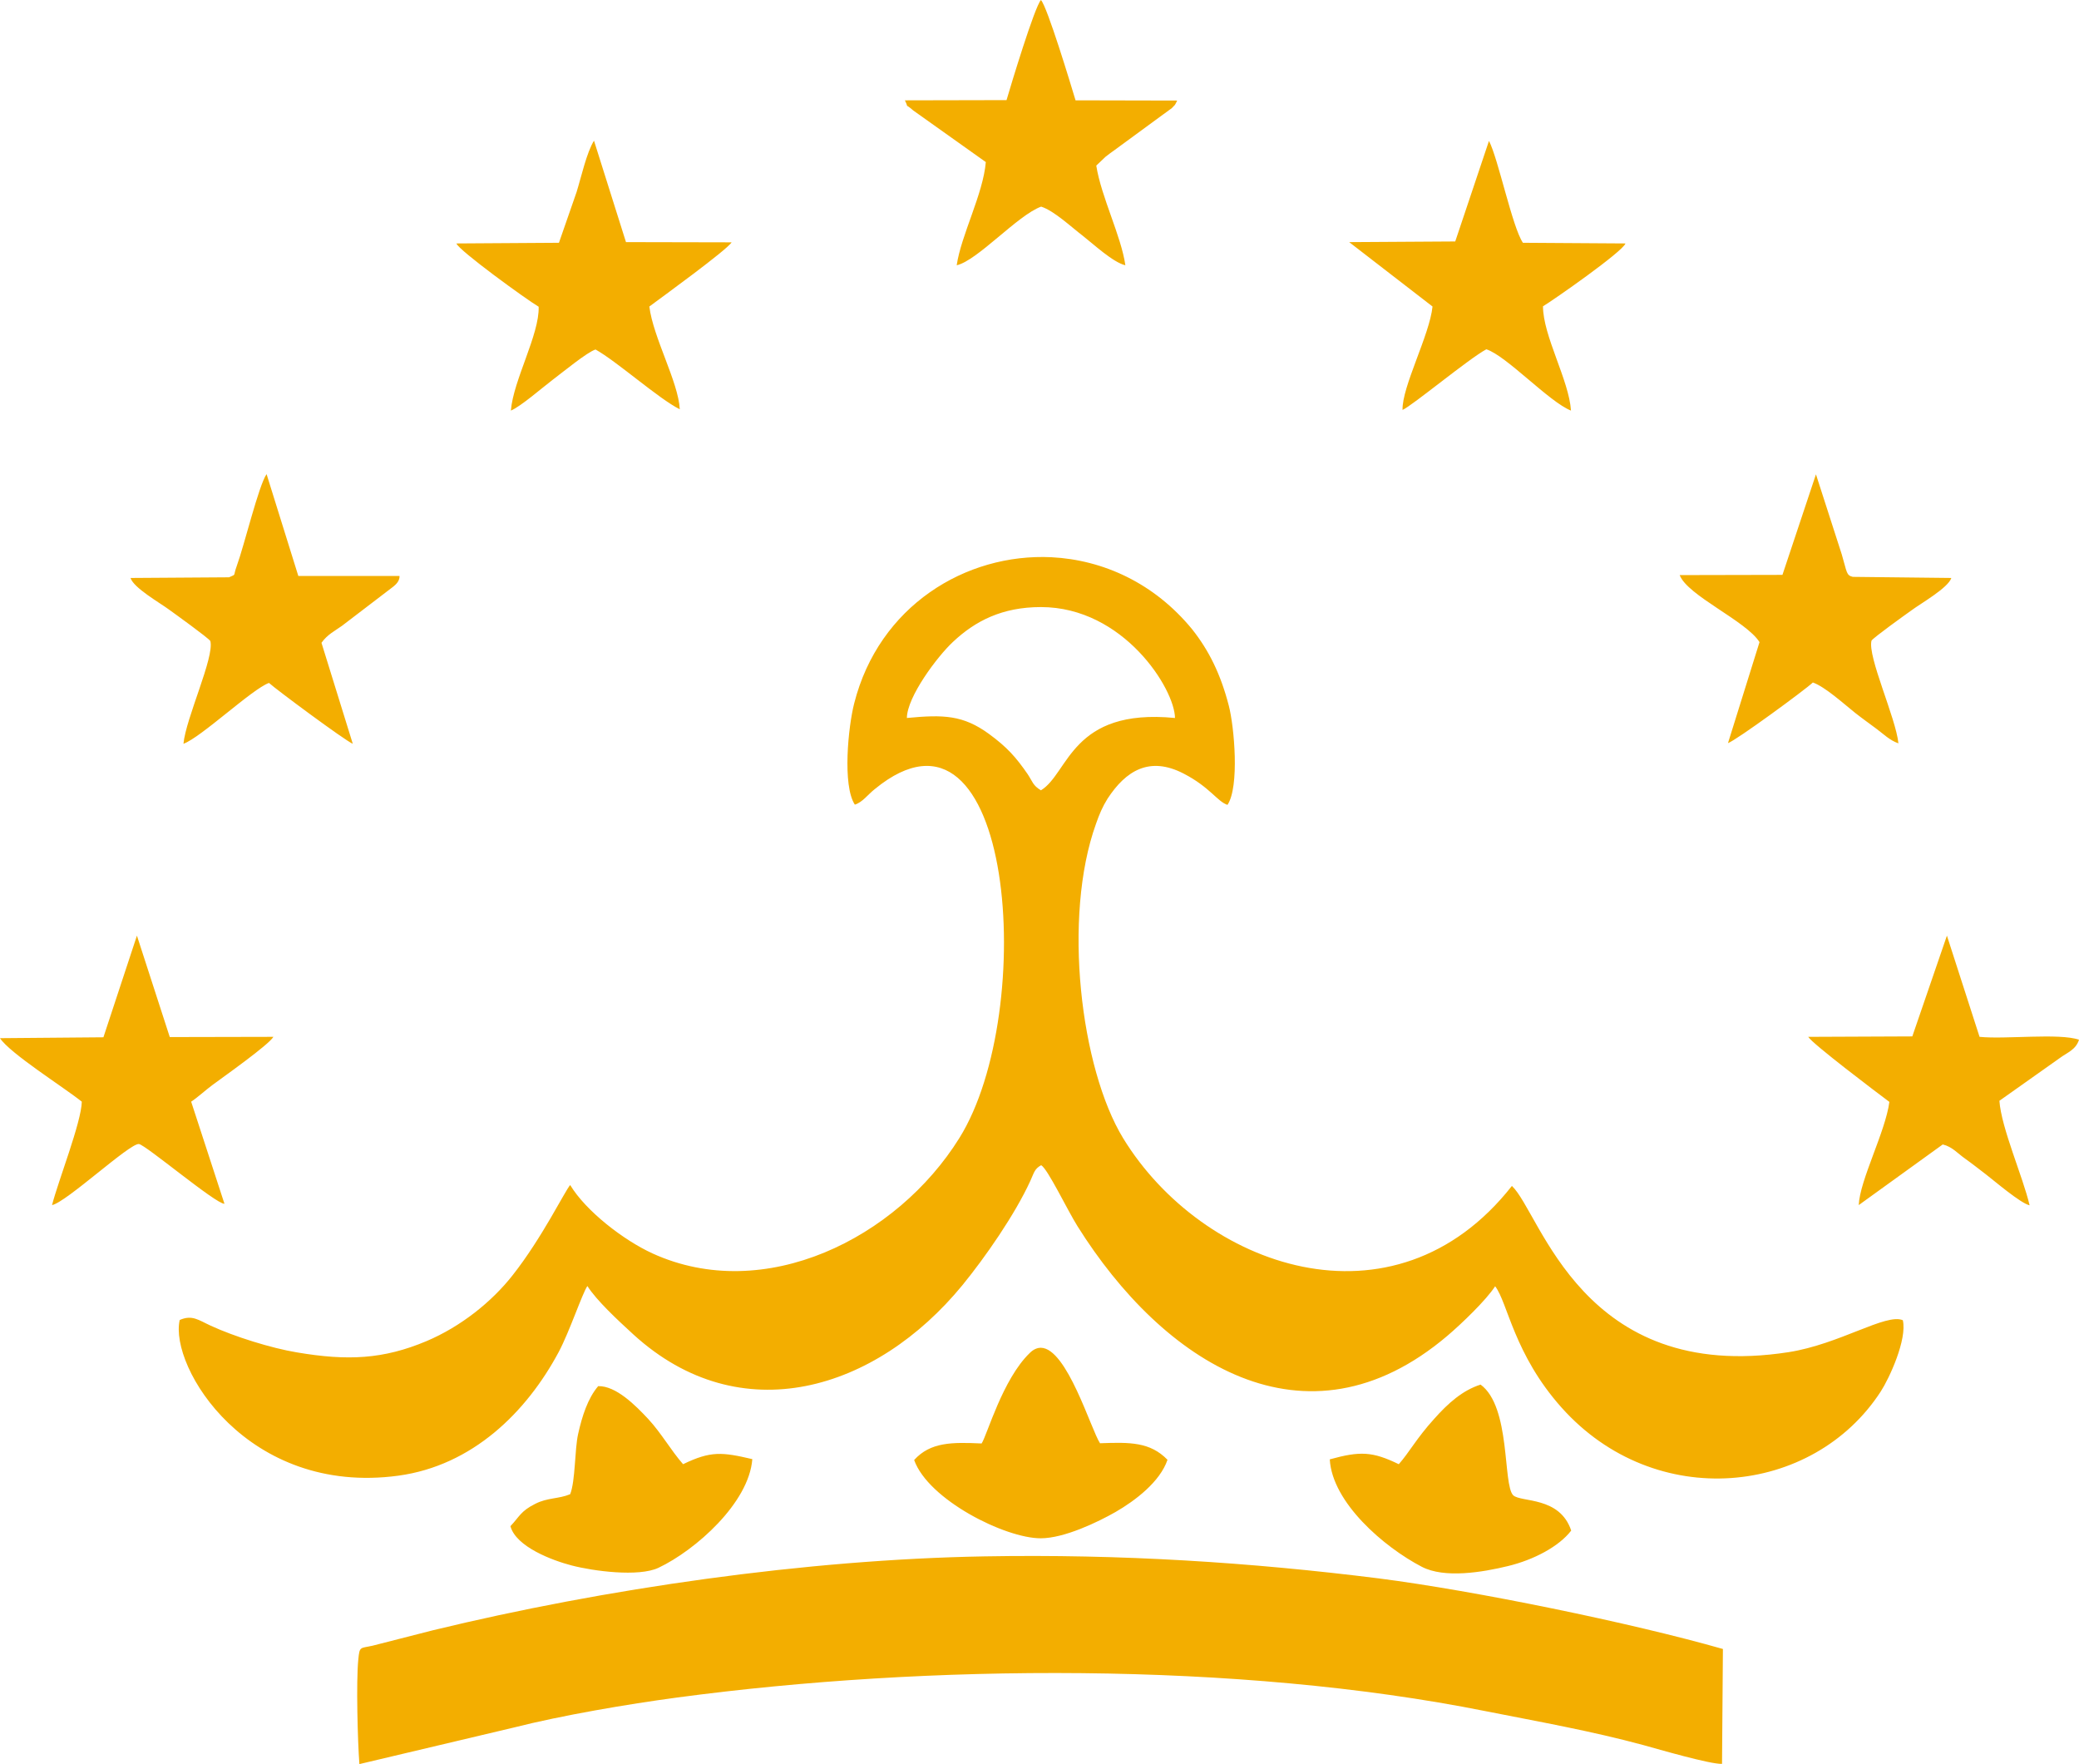 <?xml version="1.0" encoding="utf-8"?>
<!-- Generator: Adobe Illustrator 25.4.1, SVG Export Plug-In . SVG Version: 6.00 Build 0)  -->
<svg version="1.1" id="Layer_1" xmlns="http://www.w3.org/2000/svg" xmlns:xlink="http://www.w3.org/1999/xlink" x="0px" y="0px"
	 viewBox="0 0 94.29 80" style="enable-background:new 0 0 94.29 80;" xml:space="preserve">
<style type="text/css">
	.q931b747{fill-rule:evenodd;clip-rule:evenodd;fill:#F3AE00;}
</style>
<path id="path14" class="q931b747" d="M47.21,0c-0.29,0.32-1.35,3.82-1.56,4.54l-4.61,0.01c0.22,0.45-0.08,0.06,0.38,0.46l3.29,2.34
	c-0.12,1.45-1.12,3.31-1.32,4.68c0.95-0.22,2.76-2.27,3.83-2.66c0.59,0.19,1.36,0.92,1.91,1.34c0.45,0.35,1.35,1.19,1.91,1.32
	c-0.19-1.33-1.09-3.08-1.32-4.52l0.42-0.4C50.28,7,50.4,6.91,50.57,6.79l2.58-1.89c0.17-0.19,0.1-0.06,0.24-0.34l-4.61-0.01
	C48.56,3.82,47.5,0.31,47.21,0L47.21,0z M26.94,6.38c-0.33,0.52-0.59,1.69-0.79,2.33l-0.8,2.3l-4.65,0.03
	c0.1,0.31,3.17,2.54,3.73,2.87c0.04,1.26-1.15,3.33-1.26,4.71c0.44-0.18,1.45-1.06,1.9-1.4c0.44-0.33,1.57-1.26,1.94-1.37
	c0.97,0.54,2.87,2.24,3.82,2.71c-0.06-1.23-1.21-3.26-1.38-4.66c0.54-0.4,3.53-2.57,3.73-2.91l-4.79-0.01L26.94,6.38z M67.53,6.39
	L66,10.95l-4.81,0.03l3.78,2.92c-0.13,1.29-1.39,3.64-1.36,4.69c0.45-0.2,3-2.32,3.8-2.75c0.91,0.29,2.85,2.39,3.84,2.78
	c-0.09-1.38-1.27-3.39-1.27-4.73c0.47-0.28,3.62-2.48,3.74-2.85l-4.65-0.03C68.59,10.31,67.95,7.19,67.53,6.39L67.53,6.39z
	 M12.09,21.5c-0.36,0.52-1.01,3.23-1.35,4.16c-0.19,0.52,0,0.35-0.35,0.52l-4.47,0.03c0.14,0.45,1.32,1.12,1.74,1.43
	c0.25,0.18,1.78,1.28,1.88,1.43c0.19,0.74-1.11,3.49-1.22,4.66c0.8-0.29,3.12-2.49,3.88-2.76c0.3,0.28,3.44,2.61,3.8,2.76
	l-1.42-4.58c0.27-0.38,0.61-0.54,0.93-0.77l2.33-1.78c0.11-0.09,0.29-0.25,0.28-0.48l-4.59,0L12.09,21.5z M82.36,21.51l-1.52,4.56
	l-4.66,0.01c0.35,0.93,3.02,2.08,3.62,3.04l-1.43,4.58c0.38-0.13,3.49-2.41,3.85-2.75c0.56,0.2,1.38,0.95,1.92,1.38
	c0.33,0.26,0.67,0.5,0.95,0.71c0.35,0.26,0.61,0.53,1.01,0.67c-0.11-1.14-1.41-3.94-1.22-4.66c0.12-0.16,1.5-1.15,1.81-1.37
	c0.4-0.3,1.67-1.02,1.81-1.47l-4.47-0.05c-0.3-0.07-0.26-0.21-0.5-1.02L82.36,21.51z M47.69,25.27c-3.89-0.19-7.83,2.21-8.95,6.63
	c-0.27,1.05-0.54,3.72,0.03,4.59c0.35-0.11,0.58-0.45,0.91-0.71c6.29-5.15,7.42,10.08,3.83,15.83c-2.83,4.55-8.84,7.55-13.92,5.23
	c-1.31-0.6-3.02-1.92-3.73-3.1c-0.23,0.25-1.27,2.39-2.61,4.09c-0.95,1.21-2.35,2.33-3.91,2.99c-1.95,0.82-3.57,0.9-5.87,0.51
	c-1.16-0.19-2.85-0.72-3.91-1.21c-0.55-0.25-0.84-0.51-1.41-0.26c-0.48,2.13,3.07,7.99,9.92,7.06c3.36-0.46,5.81-2.88,7.27-5.61
	c0.49-0.92,1.07-2.66,1.3-2.99c0.42,0.66,1.37,1.54,2.09,2.2c4.86,4.43,11,2.54,14.92-2.24c1.03-1.26,2.38-3.2,3.08-4.73
	c0.18-0.4,0.19-0.54,0.49-0.71c0.3,0.17,1.18,2.02,1.65,2.77c3.85,6.14,10.32,10.44,16.77,4.97c0.66-0.56,1.77-1.63,2.17-2.25
	c0.57,0.74,0.85,3.08,3.01,5.5c4.25,4.76,11.41,4.01,14.48-0.73c0.39-0.6,1.2-2.36,1-3.23c-0.76-0.33-2.87,1.09-5.19,1.45
	c-9.37,1.45-11.22-6.3-12.54-7.54c-5.36,6.82-14.06,3.67-17.63-2.16c-1.93-3.16-2.76-10.03-1.23-14.27
	c0.15-0.43,0.29-0.76,0.52-1.13c0.83-1.27,1.9-1.94,3.45-1.14c1.2,0.62,1.53,1.27,1.99,1.42c0.55-0.82,0.31-3.54,0.06-4.5
	c-0.37-1.43-0.9-2.5-1.66-3.46C52.35,26.44,50.03,25.39,47.69,25.27L47.69,25.27z M47.21,27.53c3.75,0,6.07,3.72,6.08,5.03
	c-4.71-0.46-4.81,2.51-6.08,3.28c-0.37-0.22-0.38-0.4-0.6-0.73c-0.53-0.77-0.94-1.23-1.76-1.83c-1.17-0.85-2.05-0.88-3.72-0.72
	c0.01-0.96,1.38-2.79,2.09-3.45C44.23,28.16,45.45,27.53,47.21,27.53z M6.21,42.43l-1.52,4.61L0,47.08c0.45,0.69,2.9,2.23,3.71,2.88
	c-0.02,0.94-1.07,3.59-1.35,4.69c0.65-0.13,3.52-2.81,3.94-2.77c0.31,0.04,3.5,2.73,3.88,2.71l-1.51-4.63
	c0.29-0.19,0.67-0.54,0.97-0.76c0.54-0.4,2.54-1.81,2.76-2.18L7.7,47.03L6.21,42.43z M88.3,42.43L86.73,47l-4.72,0.02
	c0.18,0.31,3.09,2.51,3.68,2.95c-0.18,1.36-1.34,3.54-1.39,4.68l3.81-2.75c0.43,0.1,0.68,0.41,1.01,0.64
	c0.35,0.25,0.65,0.49,0.94,0.71c0.39,0.3,1.58,1.32,1.99,1.41c-0.31-1.32-1.28-3.49-1.37-4.74l2.74-1.94
	c0.32-0.24,0.73-0.37,0.87-0.83c-0.91-0.31-3.33-0.01-4.51-0.13L88.3,42.43z M47.21,61.12c-0.17,0-0.34,0.07-0.51,0.24
	c-1.23,1.19-1.93,3.72-2.18,4.1c-1.33-0.06-2.32-0.07-3.06,0.75c0.64,1.8,4.12,3.55,5.74,3.55c1.07,0,2.6-0.74,3.39-1.19
	c0.9-0.52,2.02-1.37,2.36-2.37c-0.79-0.81-1.7-0.8-3.06-0.75C49.48,64.83,48.39,61.14,47.21,61.12L47.21,61.12z M67.15,62.79
	c-0.82,0.26-1.48,0.85-2.11,1.56c-0.79,0.87-1.13,1.52-1.6,2.05c-1.2-0.58-1.75-0.6-3.13-0.22c0.11,1.96,2.46,3.98,4.17,4.87
	c1.03,0.54,2.76,0.25,3.91-0.03c1.16-0.28,2.31-0.88,2.87-1.61c-0.52-1.56-2.27-1.27-2.63-1.6C68.15,67.33,68.53,63.8,67.15,62.79
	L67.15,62.79z M27.13,62.86c-0.47,0.55-0.73,1.36-0.91,2.17c-0.16,0.71-0.12,2.12-0.36,2.73c-0.52,0.22-1.03,0.15-1.59,0.44
	c-0.66,0.33-0.71,0.58-1.12,1.01c0.25,0.94,1.92,1.56,2.77,1.78c0.99,0.26,3.04,0.53,3.94,0.11c1.69-0.8,4.11-2.95,4.26-4.93
	c-1.37-0.32-1.88-0.38-3.14,0.23c-0.56-0.64-0.98-1.4-1.58-2.05C28.83,63.74,27.94,62.84,27.13,62.86L27.13,62.86z M44.65,70.58
	c-8.09,0.14-17.22,1.46-25.01,3.35l-2.74,0.7c-0.57,0.13-0.59,0.01-0.65,0.63c-0.1,0.98-0.03,3.71,0.05,4.74l7.01-1.66
	c2.17-0.55,5.16-1.06,7.41-1.36c11.35-1.52,25.41-1.63,36.66,0.62c2.37,0.47,4.76,0.89,7.16,1.54c0.69,0.19,3.02,0.87,3.56,0.85
	l0.04-5.21c-4.17-1.19-11.24-2.64-15.6-3.2C56.72,70.85,50.85,70.47,44.65,70.58L44.65,70.58z"/>
</svg>
